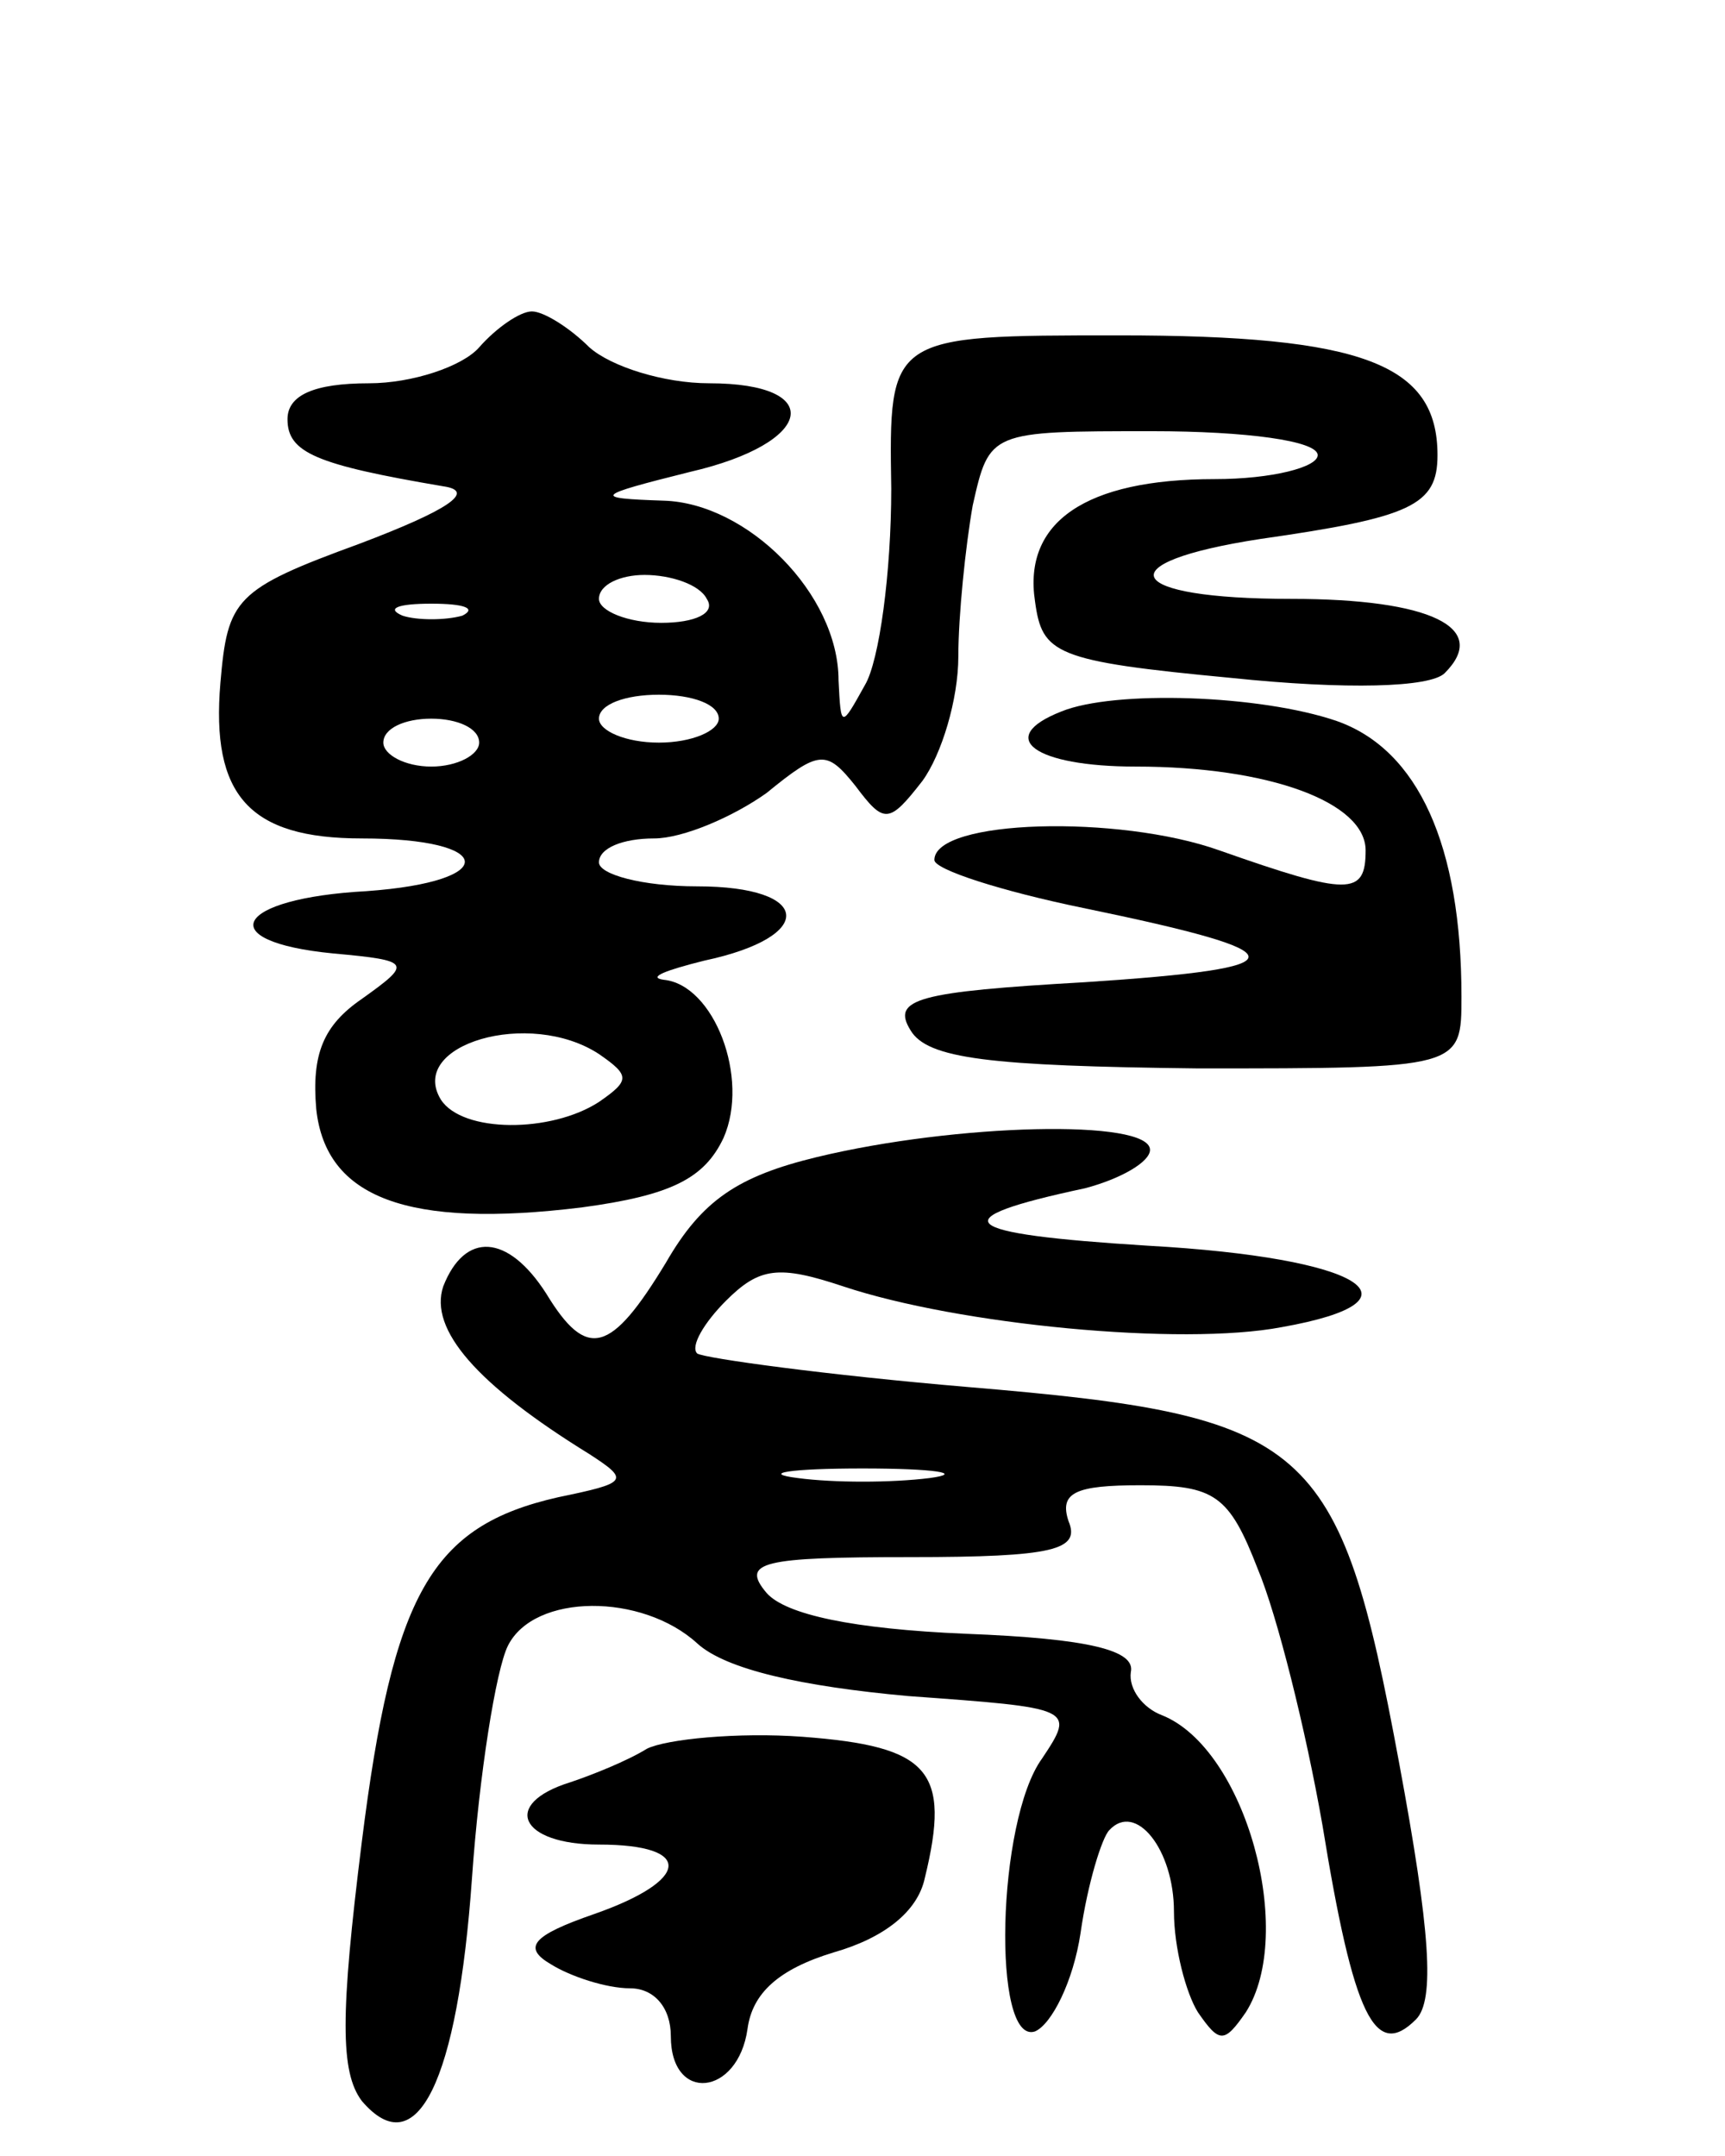 <svg version="1.0" xmlns="http://www.w3.org/2000/svg"
 width="72pt" height="90pt" viewBox="0 0 72 90"
 preserveAspectRatio="xMidYMid meet">
<g transform="translate(0,90) scale(0.1,-0.1)"
fill="#000000" stroke="none">
<path d="M200 755 c-7 -8 -28 -15 -46 -15 -23 0 -34 -5 -34 -15 0 -14 12 -19
65 -28 14 -2 2 -10 -35 -24 -52 -19 -55 -23 -58 -58 -4 -47 12 -65 59 -65 56
0 58 -18 2 -22 -55 -3 -65 -21 -14 -26 33 -3 33 -4 12 -19 -16 -11 -21 -23
-19 -46 4 -37 38 -50 111 -41 37 5 51 12 59 29 11 25 -4 64 -25 66 -7 1 1 4
17 8 47 10 45 31 -3 31 -23 0 -41 5 -41 10 0 6 10 10 23 10 12 0 33 9 47 19
22 18 25 18 37 3 12 -16 14 -16 28 2 8 11 15 34 15 52 0 17 3 46 6 63 7 31 7
31 75 31 39 0 69 -4 69 -10 0 -5 -19 -10 -43 -10 -54 0 -80 -18 -75 -51 3 -22
8 -25 82 -32 48 -5 83 -4 89 2 19 19 -6 31 -64 31 -70 0 -78 15 -13 25 63 9
74 14 74 35 0 38 -31 50 -133 50 -96 0 -96 0 -95 -64 0 -35 -5 -72 -11 -82
-10 -18 -10 -18 -11 2 0 36 -38 74 -73 75 -30 1 -29 2 11 12 52 12 57 37 8 37
-19 0 -41 7 -50 15 -8 8 -19 15 -24 15 -5 0 -15 -7 -22 -15z m95 -105 c4 -6
-5 -10 -19 -10 -14 0 -26 5 -26 10 0 6 9 10 19 10 11 0 23 -4 26 -10z m-102
-7 c-7 -2 -19 -2 -25 0 -7 3 -2 5 12 5 14 0 19 -2 13 -5z m107 -43 c0 -5 -11
-10 -25 -10 -14 0 -25 5 -25 10 0 6 11 10 25 10 14 0 25 -4 25 -10z m-100 -10
c0 -5 -9 -10 -20 -10 -11 0 -20 5 -20 10 0 6 9 10 20 10 11 0 20 -4 20 -10z
m50 -130 c13 -9 13 -11 0 -20 -20 -13 -57 -13 -66 1 -14 23 37 38 66 19z"/>
<path d="M443 603 c-28 -11 -11 -23 31 -23 56 0 96 -15 96 -35 0 -19 -7 -19
-61 0 -42 15 -119 13 -119 -4 0 -4 28 -13 62 -20 92 -19 92 -25 1 -31 -70 -4
-81 -7 -73 -20 7 -12 33 -15 120 -16 110 0 110 0 110 30 0 63 -18 103 -52 115
-32 11 -93 13 -115 4z"/>
<path d="M341 417 c-33 -8 -48 -18 -63 -44 -23 -38 -33 -41 -50 -13 -16 25
-34 26 -43 3 -6 -18 14 -41 61 -70 17 -11 16 -12 -13 -18 -53 -12 -69 -40 -82
-144 -9 -72 -9 -96 0 -108 23 -27 40 8 46 93 3 43 10 87 15 97 11 22 56 22 79
1 12 -11 44 -18 88 -22 69 -5 70 -5 56 -26 -19 -26 -21 -120 -3 -114 7 3 16
21 19 41 3 21 9 40 12 43 11 12 27 -8 27 -34 0 -15 5 -34 10 -42 9 -13 11 -13
20 0 21 33 0 110 -35 124 -8 3 -14 11 -13 18 2 9 -17 14 -69 16 -47 2 -75 8
-83 17 -11 13 -2 15 60 15 60 0 71 3 66 15 -4 12 3 15 30 15 31 0 37 -4 49
-35 8 -19 20 -67 27 -107 13 -80 22 -98 39 -81 8 8 6 37 -7 107 -25 135 -37
145 -180 157 -59 5 -110 12 -113 14 -3 3 3 13 12 22 14 14 22 15 49 6 48 -16
141 -25 183 -17 62 11 34 29 -56 34 -80 5 -87 11 -26 24 15 4 27 11 27 16 0
13 -81 11 -139 -3z m47 -134 c-16 -2 -40 -2 -55 0 -16 2 -3 4 27 4 30 0 43 -2
28 -4z"/>
<path d="M270 170 c-8 -5 -23 -11 -32 -14 -29 -9 -21 -26 12 -26 40 0 38 -15
-2 -29 -26 -9 -30 -14 -18 -21 8 -5 23 -10 33 -10 10 0 17 -8 17 -20 0 -28 28
-25 32 3 2 15 13 25 36 32 21 6 35 17 38 31 11 45 2 55 -51 59 -27 2 -57 -1
-65 -5z"/>
</g>
</svg>
